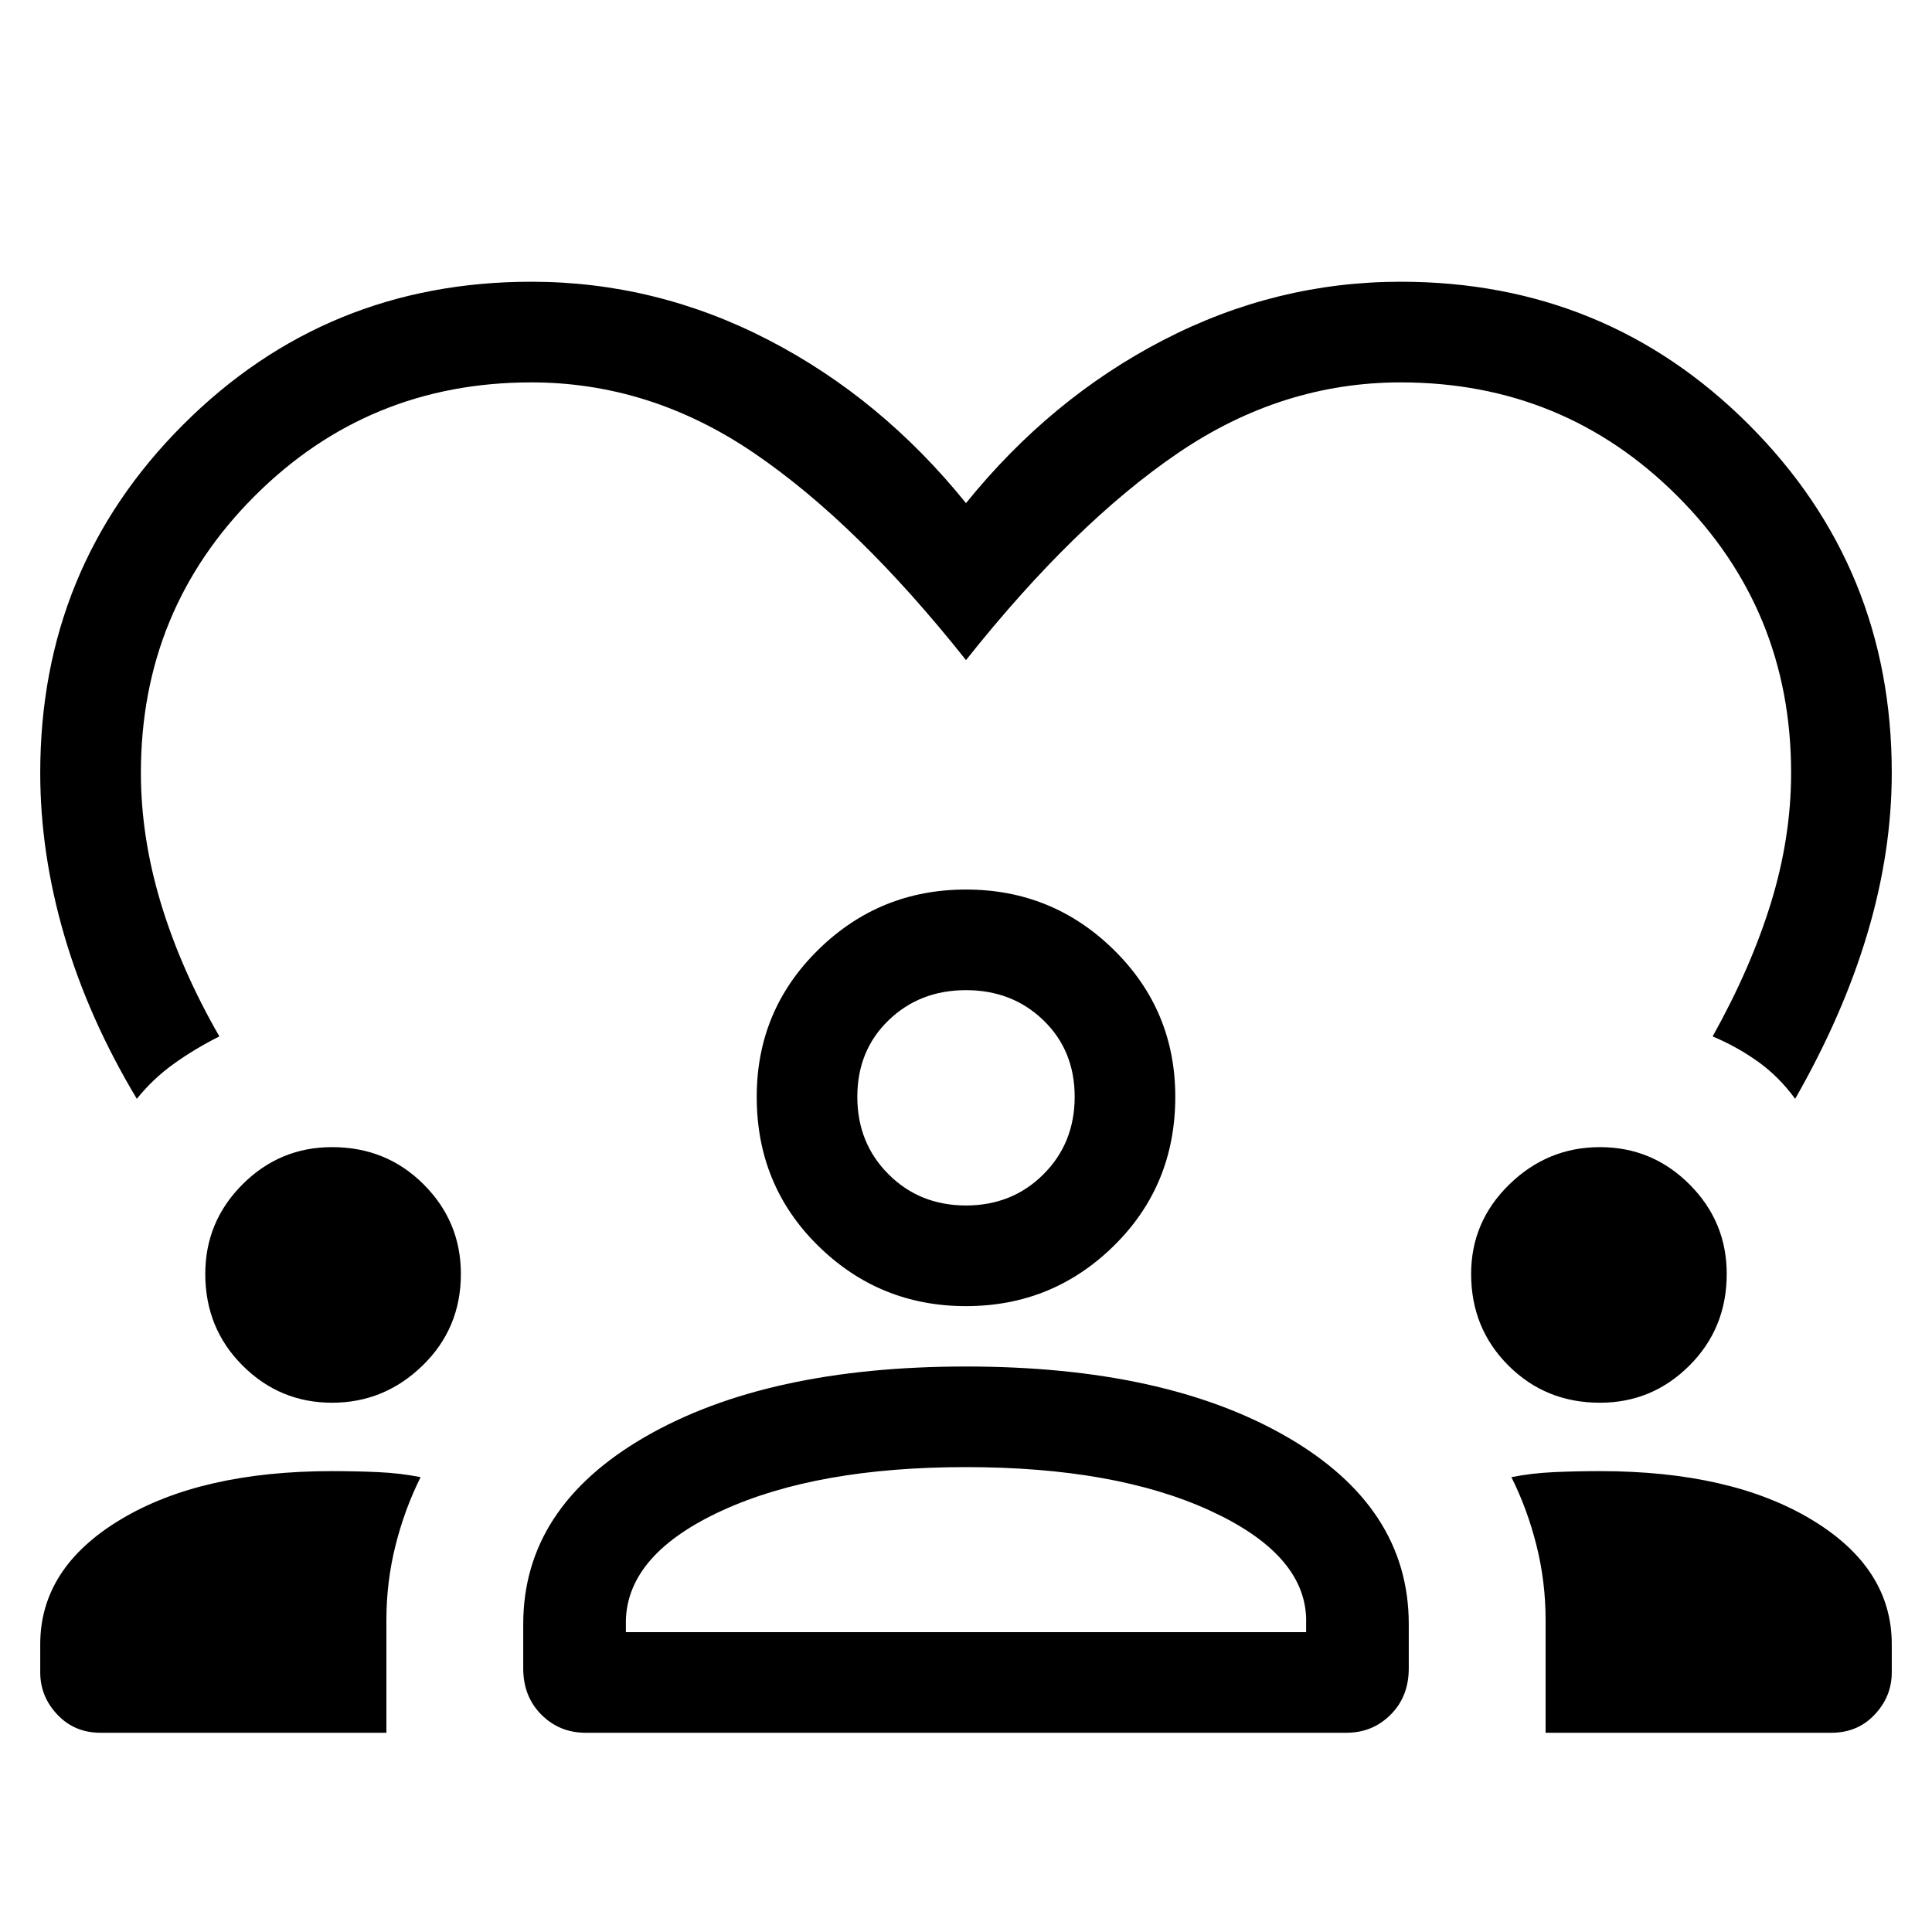 <svg xmlns="http://www.w3.org/2000/svg" height="40" width="40"><path d="M11 5.833q2.583 0 4.917 1.209Q18.25 8.25 20 10.417q1.75-2.167 4.083-3.375Q26.417 5.833 29 5.833q4.25 0 7.208 2.959Q39.167 11.75 39.167 16q0 1.625-.5 3.312-.5 1.688-1.5 3.438-.334-.458-.771-.771-.438-.312-.938-.521.792-1.416 1.209-2.77.416-1.355.416-2.688 0-3.375-2.354-5.729T29 7.917q-2.458 0-4.604 1.458T20 13.667q-2.25-2.834-4.396-4.292Q13.458 7.917 11 7.917q-3.375 0-5.729 2.354T2.917 16q0 1.333.416 2.708.417 1.375 1.209 2.75-.5.25-.938.563-.437.312-.771.729-1-1.667-1.5-3.375T.833 16q0-4.25 2.959-7.208Q6.75 5.833 11 5.833ZM2.083 35.875q-.541 0-.895-.375-.355-.375-.355-.875v-.583q0-1.584 1.667-2.584t4.375-1q.5 0 .958.021.459.021.875.104-.333.667-.52 1.417Q8 32.75 8 33.542v2.333Zm10.042 0q-.542 0-.917-.375t-.375-.958v-.917q0-2.417 2.521-3.875 2.521-1.458 6.646-1.458t6.646 1.458q2.521 1.458 2.521 3.875v.917q0 .583-.375.958t-.917.375Zm19.875 0v-2.333q0-.792-.188-1.542-.187-.75-.52-1.417.416-.083.875-.104.458-.021.958-.021 2.708 0 4.375 1 1.667 1 1.667 2.584v.583q0 .5-.355.875-.354.375-.895.375Zm-12-5.5q-3.083 0-5.042.896-1.958.896-2 2.271v.25h14.084V33.5q-.042-1.333-2-2.229-1.959-.896-5.042-.896ZM6.875 29.042q-1.083 0-1.854-.771-.771-.771-.771-1.896 0-1.083.771-1.854.771-.771 1.854-.771 1.125 0 1.896.771.771.771.771 1.854 0 1.125-.792 1.896-.792.771-1.875.771Zm26.25 0q-1.125 0-1.896-.771-.771-.771-.771-1.896 0-1.083.792-1.854.792-.771 1.875-.771t1.854.771q.771.771.771 1.854 0 1.125-.771 1.896-.771.771-1.854.771Zm-13.125-2q-1.792 0-3.062-1.25-1.271-1.25-1.271-3.084 0-1.791 1.271-3.041 1.27-1.25 3.062-1.25 1.792 0 3.062 1.25 1.271 1.25 1.271 3.041 0 1.834-1.271 3.084-1.27 1.25-3.062 1.25Zm0-6.542q-.958 0-1.604.625-.646.625-.646 1.583 0 .959.646 1.604.646.646 1.604.646.958 0 1.604-.646.646-.645.646-1.604 0-.958-.646-1.583T20 20.5Zm0 13.292Zm0-11.084Z"/></svg>
